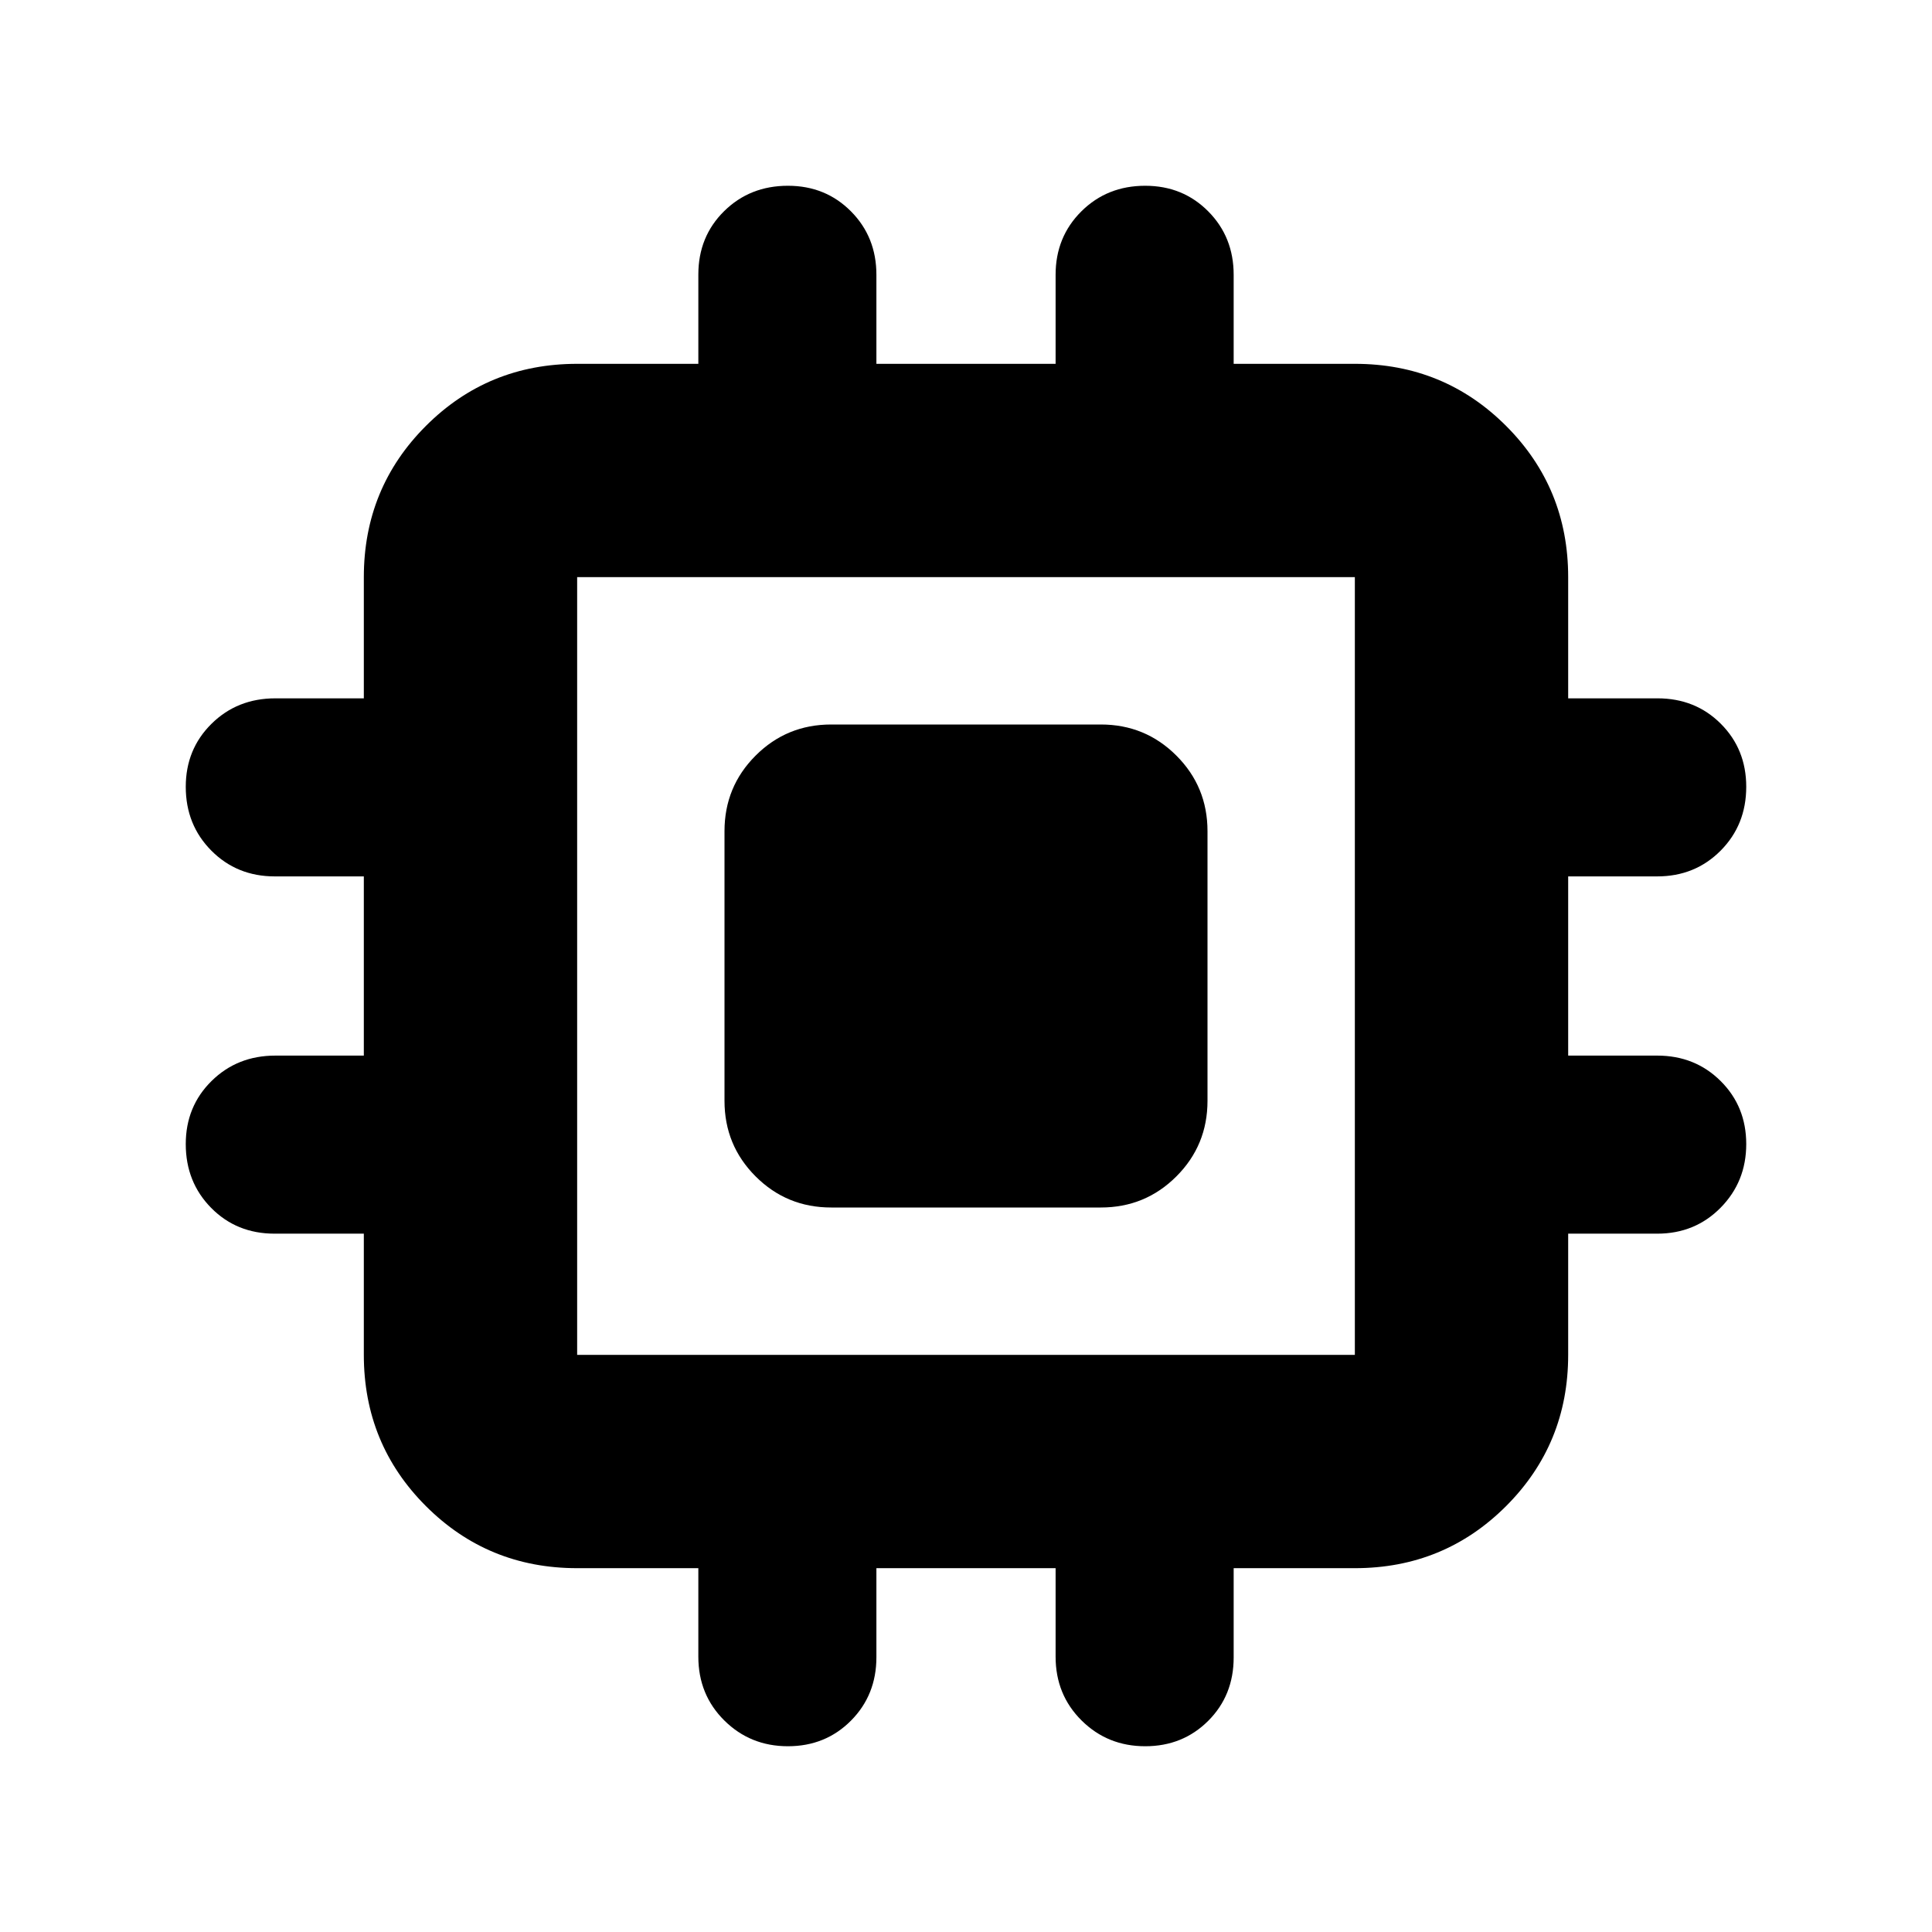 <svg xmlns="http://www.w3.org/2000/svg" height="24" viewBox="0 -960 960 960" width="24"><path d="M360-413.001v-133.998q0-22.088 15.457-37.544Q390.913-600 413.001-600h133.998q22.088 0 37.544 15.457Q600-569.087 600-546.999v133.998q0 22.088-15.457 37.544Q569.087-360 546.999-360H413.001q-22.088 0-37.544-15.457Q360-390.913 360-413.001Zm-13.001 276.176v-43.957h-60.216q-44.305 0-75.153-30.848-30.848-30.848-30.848-75.153v-60.216h-44.364q-18.854 0-31.485-12.8-12.63-12.8-12.63-31.722 0-18.682 12.8-31.319 12.8-12.638 31.722-12.638h43.957v-89.044h-44.24q-18.801 0-31.52-12.8-12.72-12.8-12.72-31.722 0-18.682 12.801-31.319 12.8-12.638 31.722-12.638h43.957v-60.216q0-44.305 30.848-75.153 30.848-30.848 75.153-30.848h60.216v-44.364q0-18.854 12.8-31.485 12.8-12.63 31.722-12.63 18.682 0 31.319 12.719 12.638 12.719 12.638 31.52v44.24h89.044v-44.24q0-18.801 12.8-31.52 12.8-12.719 31.722-12.719 18.682 0 31.319 12.719 12.638 12.719 12.638 31.52v44.24h60.216q44.305 0 75.153 30.848 30.848 30.848 30.848 75.153v60.216h44.364q18.854 0 31.485 12.638 12.63 12.637 12.63 31.319 0 18.922-12.719 31.722t-31.52 12.8h-44.24v89.044h44.24q18.801 0 31.52 12.64 12.719 12.641 12.719 31.327 0 18.685-12.719 31.599-12.719 12.913-31.52 12.913h-44.24v60.216q0 44.305-30.848 75.153-30.848 30.848-75.153 30.848h-60.216v44.364q0 18.854-12.641 31.485-12.64 12.63-31.326 12.63t-31.599-12.8q-12.913-12.8-12.913-31.722v-43.957h-89.044v44.24q0 18.801-12.64 31.52-12.641 12.72-31.327 12.72-18.685 0-31.599-12.801-12.913-12.8-12.913-31.722Zm326.218-149.958v-386.434H286.783v386.434h386.434Z"/></svg>
